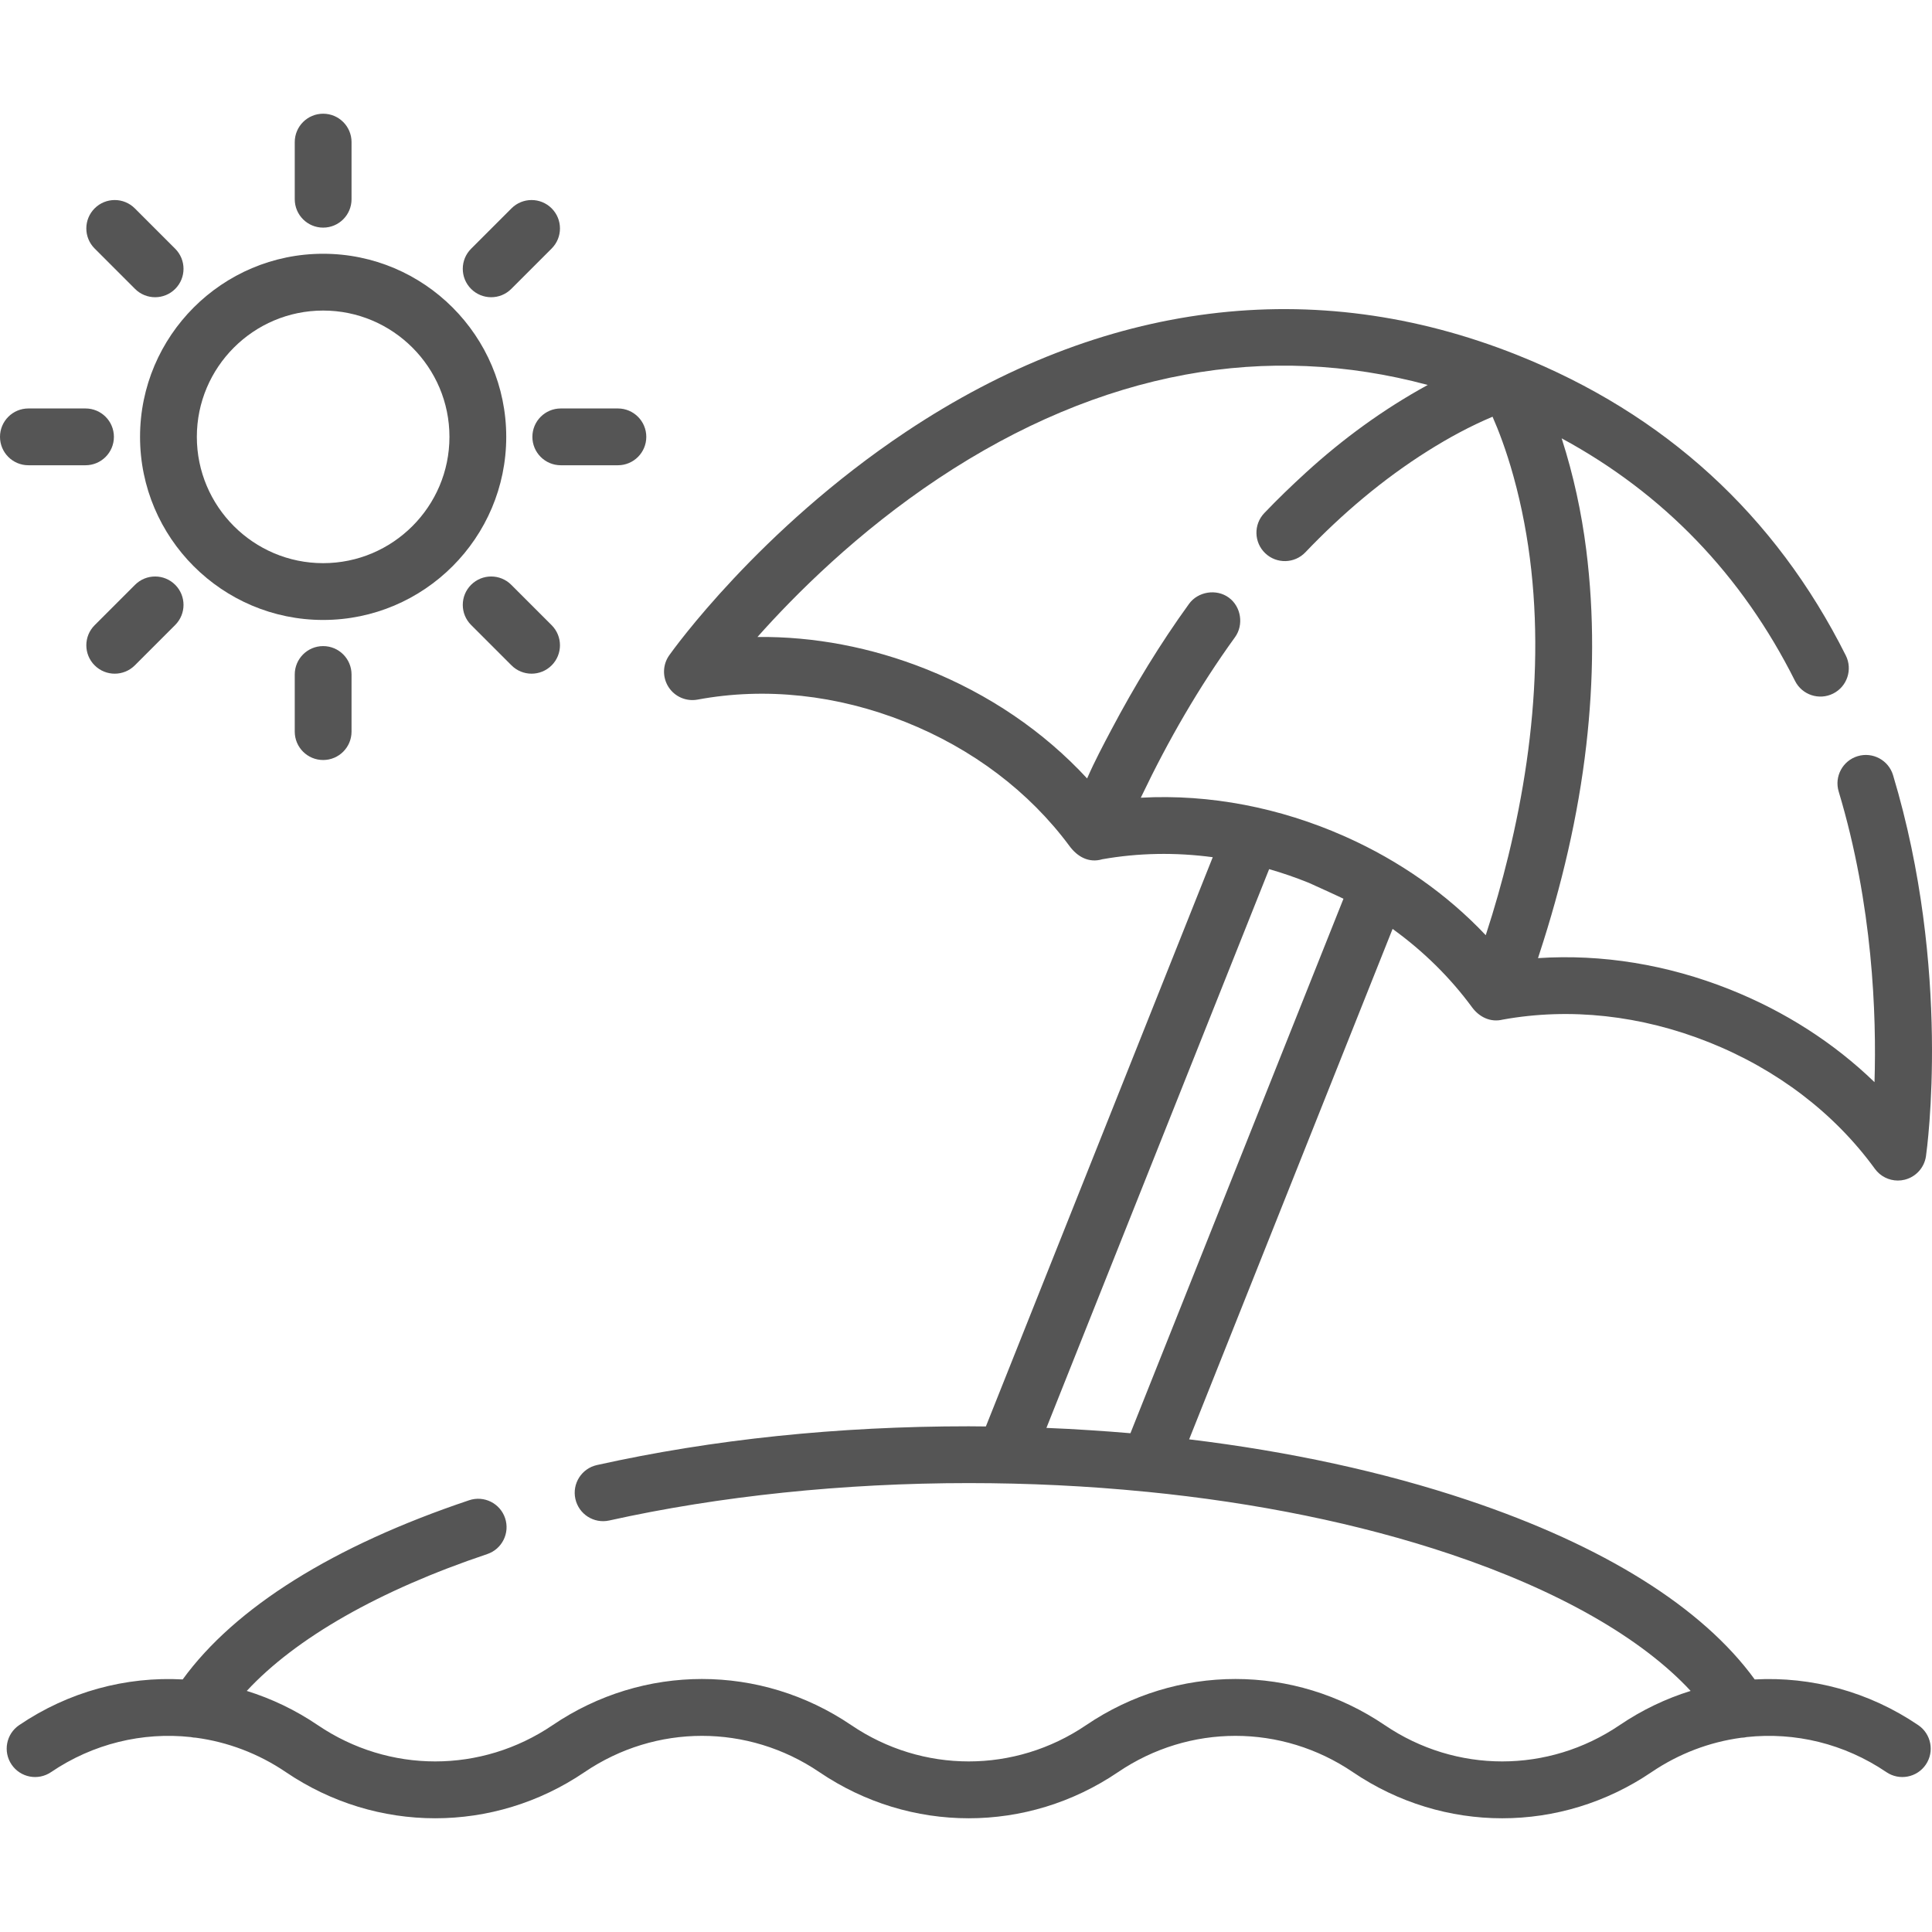 <?xml version="1.0" encoding="iso-8859-1"?>
<!-- Generator: Adobe Illustrator 19.0.0, SVG Export Plug-In . SVG Version: 6.00 Build 0)  -->
<svg xmlns="http://www.w3.org/2000/svg" xmlns:xlink="http://www.w3.org/1999/xlink" version="1.1" id="Layer_1" x="0px" y="0px" viewBox="0 0 511.999 511.999" style="enable-background:new 0 0 511.999 511.999;" xml:space="preserve" width="512px" height="512px">
<g>
	<g>
		<path d="M85.636,67.25c-26.754,0-48.522,21.767-48.522,48.522c0,26.756,21.767,48.522,48.522,48.522    c26.756,0,48.523-21.767,48.523-48.522C134.159,89.017,112.392,67.25,85.636,67.25z M85.637,149.243    c-18.456,0-33.472-15.014-33.472-33.471c0-18.457,15.015-33.471,33.472-33.471s33.472,15.015,33.472,33.471    C119.109,134.228,104.093,149.243,85.637,149.243z" fill="#555555"/>
	</g>
</g>
<g>
	<g>
		<path d="M85.637,30.135c-4.157,0-7.525,3.369-7.525,7.525v15.138c0,4.156,3.368,7.525,7.525,7.525s7.525-3.369,7.525-7.525V37.66    C93.162,33.504,89.794,30.135,85.637,30.135z" fill="#555555"/>
	</g>
</g>
<g>
	<g>
		<path d="M146.193,55.217c-2.94-2.938-7.704-2.939-10.644,0l-10.704,10.704c-2.939,2.939-2.939,7.704,0,10.642    c1.47,1.47,3.395,2.204,5.322,2.204c1.925,0,3.852-0.734,5.322-2.203l10.704-10.704C149.132,62.921,149.132,58.156,146.193,55.217    z" fill="#555555"/>
	</g>
</g>
<g>
	<g>
		<path d="M163.749,108.247h-15.137c-4.157,0-7.525,3.369-7.525,7.525c0,4.156,3.368,7.525,7.525,7.525h15.137    c4.157,0,7.525-3.369,7.525-7.525C171.274,111.616,167.906,108.247,163.749,108.247z" fill="#555555"/>
	</g>
</g>
<g>
	<g>
		<path d="M146.193,165.684l-10.704-10.703c-2.941-2.939-7.705-2.939-10.644,0s-2.939,7.704,0,10.642l10.704,10.704    c1.47,1.469,3.396,2.204,5.322,2.204s3.852-0.734,5.322-2.204C149.132,173.388,149.132,168.623,146.193,165.684z" fill="#555555"/>
	</g>
</g>
<g>
	<g>
		<path d="M85.637,171.222c-4.157,0-7.525,3.369-7.525,7.525v15.138c0,4.156,3.368,7.525,7.525,7.525s7.525-3.369,7.525-7.525    v-15.138C93.162,174.591,89.794,171.222,85.637,171.222z" fill="#555555"/>
	</g>
</g>
<g>
	<g>
		<path d="M46.43,154.981c-2.939-2.939-7.703-2.939-10.643,0l-10.704,10.703c-2.94,2.939-2.94,7.704-0.001,10.643    c1.47,1.469,3.395,2.204,5.322,2.204c1.925,0,3.852-0.734,5.322-2.204l10.704-10.704C49.368,162.684,49.368,157.919,46.43,154.981    z" fill="#555555"/>
	</g>
</g>
<g>
	<g>
		<path d="M22.662,108.247H7.525c-4.157,0-7.525,3.369-7.525,7.525c0,4.156,3.368,7.525,7.525,7.525h15.137    c4.157,0,7.525-3.369,7.525-7.525C30.187,111.616,26.819,108.247,22.662,108.247z" fill="#555555"/>
	</g>
</g>
<g>
	<g>
		<path d="M46.43,65.921L35.725,55.217c-2.94-2.939-7.704-2.939-10.643,0c-2.939,2.939-2.939,7.704,0,10.643l10.704,10.704    c1.47,1.469,3.396,2.203,5.322,2.203c1.925,0,3.852-0.734,5.322-2.204C49.368,73.624,49.368,68.859,46.43,65.921z" fill="#555555"/>
	</g>
</g>
<g>
	<g>
		<path d="M508.356,457.18c-13.116-8.896-28.324-12.925-43.34-12.113c-13.861-19.093-40.008-35.461-76.032-47.525    c-22.361-7.488-47.316-12.893-73.849-16.102l53.915-135.271c8.135,5.875,15.235,12.853,21.038,20.747    c1.918,2.61,4.877,4.087,8.141,3.292c17.807-3.229,36.69-1.16,54.628,5.989c18.073,7.203,33.291,18.807,44.008,33.557    c1.437,1.977,3.714,3.101,6.087,3.101c0.602,0,1.21-0.072,1.812-0.222c2.974-0.737,5.204-3.205,5.638-6.238    c0.284-1.991,6.799-49.36-8.723-100.965c-1.196-3.98-5.402-6.235-9.373-5.039c-3.98,1.197-6.236,5.394-5.038,9.373    c9.06,30.124,10.049,59.251,9.493,77.019c-10.74-10.394-23.739-18.752-38.332-24.568c-16.59-6.612-33.947-9.423-50.843-8.3    c0.128-0.389,0.244-0.769,0.37-1.156c5.88-17.964,10.265-36.477,12.422-55.27c1.973-17.197,2.157-34.568-0.008-51.756    c-1.254-9.954-3.388-19.799-6.45-29.355c-0.022-0.069-0.044-0.143-0.067-0.212c27.002,14.629,47.758,36.185,61.846,64.284    c1.862,3.715,6.384,5.216,10.099,3.354c3.715-1.862,5.216-6.384,3.354-10.1c-18.674-37.246-47.974-64.037-87.111-79.638    c-53.828-21.451-109.852-14.395-162.006,20.406c-38.932,25.977-61.729,57.839-62.681,59.182c-1.771,2.5-1.848,5.824-0.197,8.404    c1.651,2.58,4.697,3.903,7.714,3.342c17.927-3.333,36.955-1.288,55.027,5.915c17.81,7.099,32.849,18.471,43.541,32.917    c2.08,2.81,5.114,4.538,8.675,3.48c9.557-1.694,19.418-1.862,29.274-0.544l-60.123,150.855c-1.517-0.013-3.029-0.04-4.551-0.04    c-34.684,0-67.831,3.455-98.52,10.269c-4.057,0.901-6.616,4.92-5.714,8.978c0.901,4.057,4.913,6.617,8.977,5.715    c29.202-6.484,62.142-9.911,95.257-9.911c15.696,0,31.402,0.746,47.022,2.298c0.056,0.005,0.111,0.004,0.168,0.008    c29.047,2.88,56.27,8.423,80.299,16.471c28.686,9.607,50.833,22.267,63.831,36.298c-6.558,2.037-12.901,5.057-18.818,9.069    c-18.905,12.821-43.336,12.821-62.242,0c-24.039-16.303-55.103-16.302-79.139,0c-18.905,12.821-43.336,12.821-62.242,0    c-24.038-16.303-55.102-16.302-79.139,0c-18.905,12.821-43.336,12.821-62.242,0c-5.916-4.012-12.259-7.033-18.817-9.069    c12.981-14.011,35.088-26.657,63.717-36.259c3.94-1.321,6.063-5.587,4.742-9.528c-1.321-3.94-5.585-6.064-9.527-4.742    c-35.961,12.06-62.068,28.415-75.913,47.485c-15.017-0.812-30.224,3.219-43.34,12.113c-3.44,2.333-4.337,7.012-2.004,10.452    c2.332,3.44,7.008,4.338,10.452,2.005c11.17-7.575,24.27-10.672,37.019-9.295c0.458,0.099,0.92,0.162,1.384,0.173    c8.348,1.116,16.51,4.151,23.841,9.123c24.036,16.301,55.099,16.303,79.138,0c18.907-12.822,43.339-12.821,62.243,0    c24.037,16.301,55.1,16.303,79.138,0c18.906-12.822,43.338-12.821,62.243,0c12.019,8.151,25.794,12.227,39.57,12.227    c13.775,0,27.55-4.076,39.57-12.227c7.314-4.96,15.456-7.993,23.785-9.115c0.493-0.009,0.984-0.076,1.472-0.184    c12.739-1.368,25.826,1.729,36.986,9.298c3.44,2.333,8.12,1.436,10.452-2.005C512.692,464.193,511.795,459.513,508.356,457.18z     M302.325,211.403c0.08-0.17,0.163-0.338,0.244-0.508c7.01-14.674,15.187-28.858,24.726-42.04    c2.332-3.222,1.664-8.085-1.684-10.508c-3.275-2.371-8.144-1.584-10.509,1.685c-7.659,10.583-14.464,21.784-20.571,33.329    c-2.206,4.172-4.447,8.394-6.339,12.721c-0.033,0.07-0.068,0.14-0.101,0.21c-11.496-12.441-26.025-22.34-42.62-28.952    c-14.597-5.818-29.789-8.691-44.735-8.535c10.047-11.299,26.551-27.793,48.035-42.063c21.302-14.15,43.29-23.387,65.35-27.454    c21.343-3.934,42.879-3.011,64.249,2.73c-0.086,0.047-0.178,0.099-0.264,0.146c-11.561,6.345-22.28,14.174-32.012,23.063    c-3.796,3.467-7.499,7.031-11.047,10.75c-2.868,3.008-2.755,7.772,0.253,10.64c3.008,2.868,7.771,2.755,10.64-0.253    c9.646-10.118,20.538-19.371,32.428-26.852c5.48-3.449,11.2-6.565,17.173-9.077c1.569,3.559,3.61,8.828,5.527,15.729    c9.074,32.689,6.622,67.965-1.332,100.608c-1.711,7.02-3.688,13.979-5.93,20.847c-0.023,0.071-0.048,0.144-0.071,0.216    c-10.24-10.834-22.815-19.68-37.052-26.047c-0.195-0.087-0.39-0.174-0.585-0.26C339.26,214.096,320.73,210.387,302.325,211.403z     M299.576,379.82c-3.489-0.302-7.002-0.56-10.535-0.788c-3.905-0.268-7.817-0.465-11.728-0.624l59.02-148.079    c3.572,1.023,7.088,2.24,10.531,3.633c0.559,0.227,9.182,4.177,9.166,4.217L299.576,379.82z" fill="#555555"/>
	</g>
</g>
<g>
</g>
<g>
</g>
<g>
</g>
<g>
</g>
<g>
</g>
<g>
</g>
<g>
</g>
<g>
</g>
<g>
</g>
<g>
</g>
<g>
</g>
<g>
</g>
<g>
</g>
<g>
</g>
<g>
</g>
</svg>
